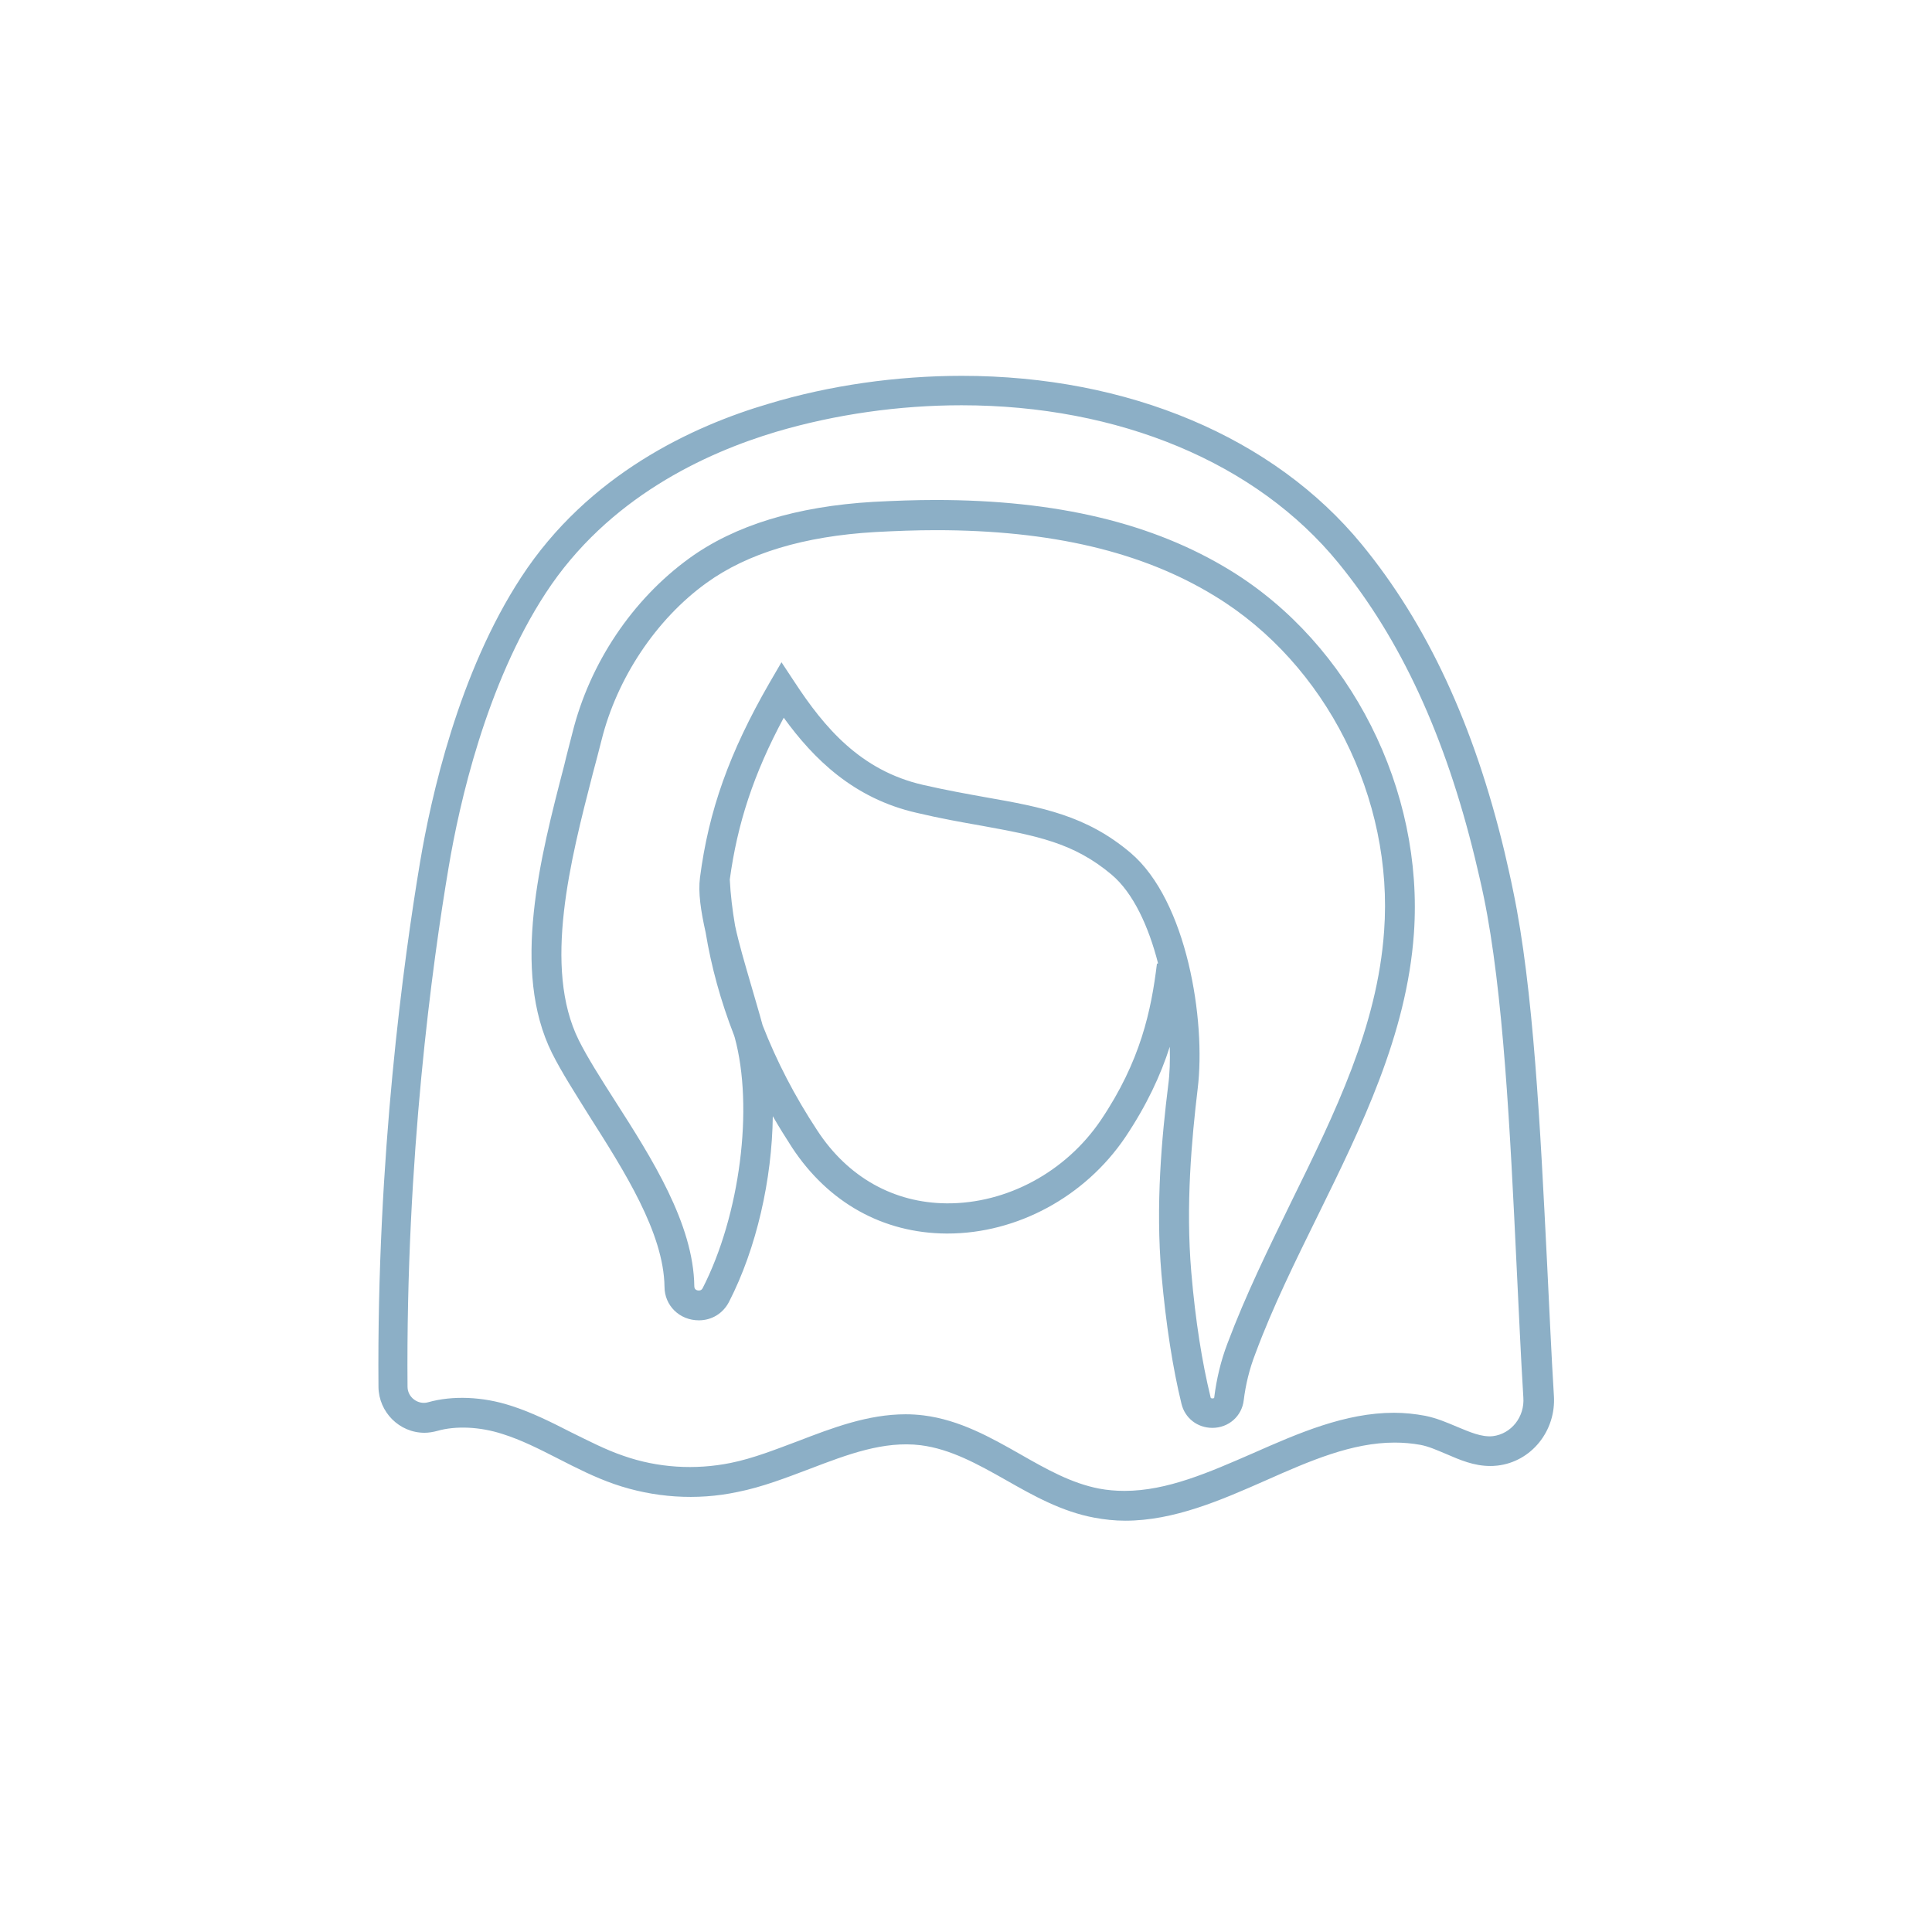 <?xml version="1.0" encoding="utf-8"?>
<!-- Generator: Adobe Illustrator 18.0.0, SVG Export Plug-In . SVG Version: 6.00 Build 0)  -->
<!DOCTYPE svg PUBLIC "-//W3C//DTD SVG 1.1//EN" "http://www.w3.org/Graphics/SVG/1.1/DTD/svg11.dtd">
<svg version="1.1" id="Layer_1" xmlns="http://www.w3.org/2000/svg" xmlns:xlink="http://www.w3.org/1999/xlink" x="0px" y="0px"
	 width="512px" height="512px" viewBox="0 0 512 512" enable-background="new 0 0 512 512" xml:space="preserve">
<g>
	<path fill="#8CAFC6" d="M401,236.1c-0.7-3.5-1.5-6.9-2.3-10.4c-8.1-33.7-20.5-60.3-37.8-81.4c-23.3-28.4-61.9-44.7-106-44.7
		c-17.2,0-35,2.5-51.2,7.4c-20.1,5.9-47.8,18.7-65.6,46c-16.6,25.4-23.9,58.3-26.8,75.6c-4.3,25.7-11.5,77.9-11,139
		c0.1,6.6,5.5,12.1,12.2,12.1c1.1,0,2.3-0.2,3.4-0.5c4.9-1.4,11.3-1.1,17.2,0.8c5.1,1.6,9.8,4,14.9,6.6c4.7,2.4,9.6,4.9,14.8,6.7
		c10.4,3.6,21.8,4.4,32.6,2.1c6.6-1.3,13-3.8,19.1-6.1c10.2-3.9,19.7-7.5,29.5-6.3c7.9,1,15.1,5,22.7,9.3c7.2,4.1,14.7,8.3,23.3,9.9
		c2.7,0.5,5.4,0.8,8.2,0.8c12.9,0,25.3-5.4,37.3-10.7c11.7-5.2,22.8-10,34.1-10c2.3,0,4.6,0.2,6.8,0.6c2.2,0.4,4.4,1.4,6.8,2.4
		c3.7,1.6,7.4,3.2,11.7,3.2c0.5,0,1,0,1.9-0.1c9-1,15.6-9.2,15-18.5c-0.7-11.3-1.2-23.1-1.8-35C408.2,299,406.4,261.9,401,236.1z
		 M395.6,380.6c-3,0.3-6.1-1.1-9.5-2.5c-2.6-1.1-5.4-2.3-8.4-2.9c-2.7-0.5-5.4-0.8-8.3-0.8c-12.9,0-25.3,5.4-37.3,10.7
		c-11.7,5.1-22.8,10-34.1,10c-2.3,0-4.6-0.2-6.7-0.6c-7.3-1.4-13.9-5.1-20.9-9.1c-7.9-4.5-16.1-9.1-25.6-10.3
		c-1.6-0.2-3.2-0.3-4.8-0.3c-10,0-19.4,3.6-28.5,7.1c-5.9,2.2-11.9,4.6-17.9,5.8c-9.4,1.9-19.3,1.3-28.4-1.9
		c-4.7-1.6-9.1-3.9-13.8-6.2c-5.1-2.6-10.4-5.3-16.1-7.1c-7.4-2.4-15.4-2.7-21.8-0.9c-2.7,0.8-5.5-1.3-5.5-4.1
		c-0.5-60.6,6.6-112.3,10.9-137.7c2.8-16.7,9.9-48.4,25.7-72.6c16.5-25.3,42.4-37.2,61.2-42.8c15.6-4.6,32.5-7,49-7
		c41.7,0,78.2,15.2,99.9,41.8c16.5,20.2,28.3,45.8,36.2,78.3c0.8,3.4,1.6,6.7,2.3,10.1c5.2,25.2,7,62,8.7,97.6
		c0.6,11.9,1.1,23.8,1.8,35.1C404.1,375.5,400.5,380,395.6,380.6z"/>
	<path fill="#8CAFC6" d="M326.1,151.2c-20.5-12.6-46.1-18.7-78.2-18.7c-5.3,0-10.8,0.2-16.5,0.5c-20.3,1.2-36.7,6.2-48.8,15
		c-15,10.9-26.3,27.7-30.9,46.2c-0.7,2.8-1.5,5.7-2.2,8.7c-6.3,24.2-14.1,54.3-3.2,76.2c2.5,5,6.1,10.6,9.9,16.7
		c9.2,14.5,19.7,30.9,19.9,45.2c0,5,4,8.9,9.1,8.9c3.4,0,6.4-1.8,8-4.9c7.3-14.2,11.4-32.5,11.6-49.2c1.6,2.8,3.3,5.5,5.1,8.3
		c9.6,14.6,24.1,22.7,40.9,22.8c0.1,0,0.2,0,0.3,0c18.4,0,36.4-9.7,47.1-25.5c5.7-8.5,9.4-16.5,11.8-24c0.1,3.7,0,7.1-0.4,10.1
		c-1.7,13.7-3.4,31.8-1.8,50.2c1.2,13.4,3,24.9,5.3,34.3c0.9,3.8,4.2,6.4,8.2,6.4c4.3,0,7.8-3.1,8.3-7.3c0.5-4.1,1.5-8.3,3.1-12.4
		c4.6-12.4,10.7-24.7,16.5-36.5c11.6-23.6,23.6-48,25.5-74.8C377.4,209.3,357.9,170.7,326.1,151.2z M306.6,255.4
		c-1.5,12.3-4.3,25.8-14.9,41.5c-9.3,13.7-24.9,22.1-40.8,22c-14-0.1-26.2-6.9-34.3-19.3c-6-9.1-10.8-18.4-14.5-27.9
		c-1-3.7-2.1-7.3-3.1-10.8c-1.6-5.5-3.2-10.9-4.2-15.6c-0.7-4.1-1.2-8.2-1.4-12.2c2-14.8,6.3-28,14.3-42.9
		c7.9,10.9,18.5,21.4,35.2,25.2c6.3,1.5,12,2.5,17.1,3.4c14.8,2.7,24.5,4.5,34.6,13c5.7,4.8,9.8,13.7,12.3,23.5L306.6,255.4z
		 M366.8,246.8c-1.8,25.3-12.9,47.9-24.7,71.9c-5.9,12.1-12,24.5-16.8,37.3c-1.8,4.7-2.9,9.5-3.5,14.2c0,0.2,0,0.4-0.5,0.4
		c-0.4,0-0.5-0.2-0.5-0.4c-2.2-9-4-20.1-5.1-33.1c-1.5-17.7,0.1-35.2,1.7-48.6c2.2-18-2.8-49.8-17.8-62.5
		c-11.7-9.9-23.5-12.1-38.3-14.7c-5-0.9-10.6-1.9-16.7-3.3c-16.6-3.8-26.2-15.3-34-27.2l-3.5-5.3l-3.2,5.5
		c-10.6,18.4-16.1,33.8-18.4,51.6c-0.5,3.9,0.2,8.7,1.5,14.5c1.5,9.1,4,18.2,7.5,27.2c0.1,0.2,0.1,0.4,0.2,0.6
		c5.1,18.6,1.4,47.2-8.5,66.5c-0.2,0.3-0.4,0.6-1,0.6c-0.1,0-1.2,0-1.2-1.1c-0.2-16.6-11.3-34-21.1-49.3c-3.7-5.8-7.2-11.3-9.5-15.9
		c-9.6-19.3-2.2-47.8,3.7-70.7c0.8-3,1.6-6,2.3-8.8c4.1-16.5,14.5-32.1,27.8-41.7c10.9-7.9,25.9-12.4,44.7-13.5
		c5.6-0.3,11-0.5,16.1-0.5c30.5,0,54.8,5.7,74,17.5C351.4,175.9,369.4,211.6,366.8,246.8z"/>
</g>
</svg>
